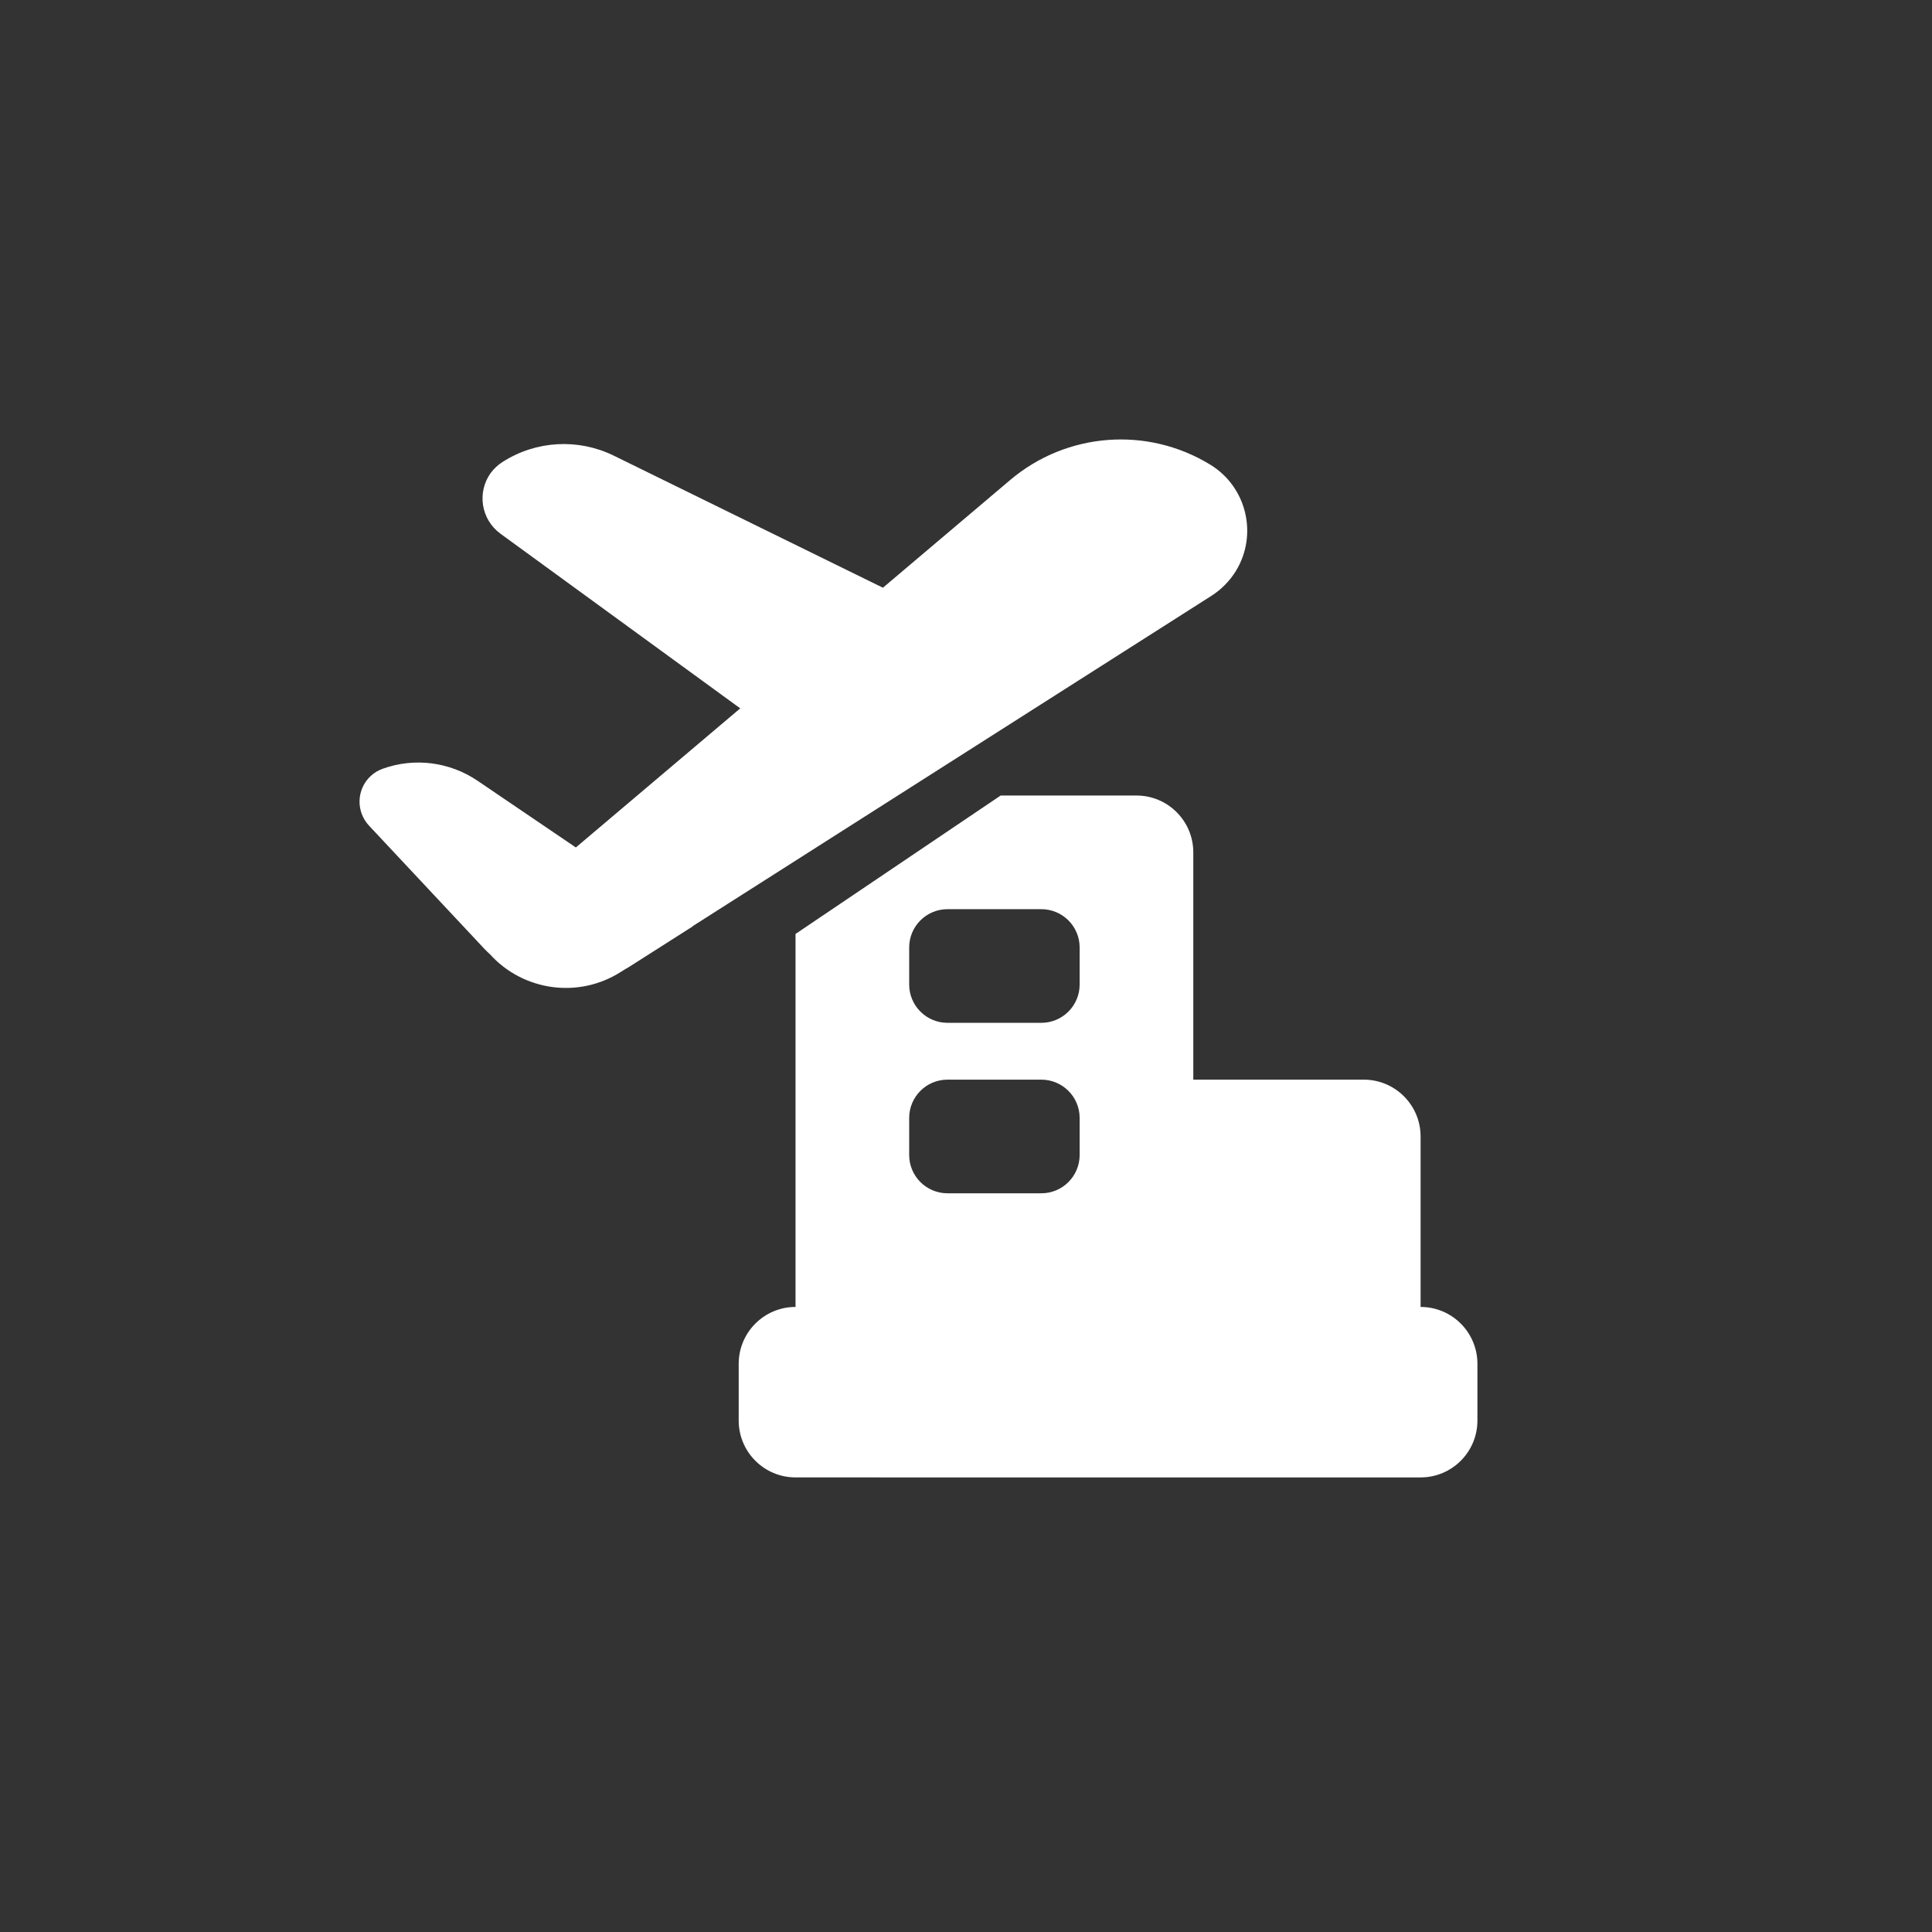 <svg width="34" height="34" viewBox="0 0 34 34" xmlns="http://www.w3.org/2000/svg"><rect x="0" y="0" width="34" height="34" fill="#333333" stroke="none"/><title>航站楼@2x</title><path d="M20 14c.552 0 1 .448 1 1v4h3c.552 0 1 .448 1 1v3c.552 0 1 .448 1 1v1c0 .552-.448 1-1 1H14c-.552 0-1-.448-1-1v-1c0-.552.448-1 1-1v-6.564L17.61 14H20zm-1.674 5h-1.652c-.372 0-.674.302-.674.674v.652c0 .372.302.674.674.674h1.652c.372 0 .674-.302.674-.674v-.652c0-.372-.302-.674-.674-.674zm0-3h-1.652c-.372 0-.674.302-.674.674v.652c0 .372.302.674.674.674h1.652c.372 0 .674-.302.674-.674v-.652c0-.372-.302-.674-.674-.674zM21.3 8.178c.64.392.84 1.23.45 1.87-.11.177-.256.326-.43.437l-9.135 5.817.004.002-1.126.717-.056.032-.08.05c-.752.48-1.726.332-2.305-.31-.033-.028-.063-.06-.093-.09l-2.035-2.173c-.233-.25-.22-.64.028-.872.062-.058.135-.102.215-.13.558-.2 1.177-.12 1.667.212l1.73 1.174 2.893-2.448-4.22-3.074c-.342-.25-.417-.728-.17-1.07.058-.077.128-.143.21-.194.587-.375 1.327-.416 1.953-.11l4.738 2.325 2.24-1.896c.993-.84 2.412-.948 3.52-.27z" fill="#FFF" fill-rule="evenodd"/></svg>